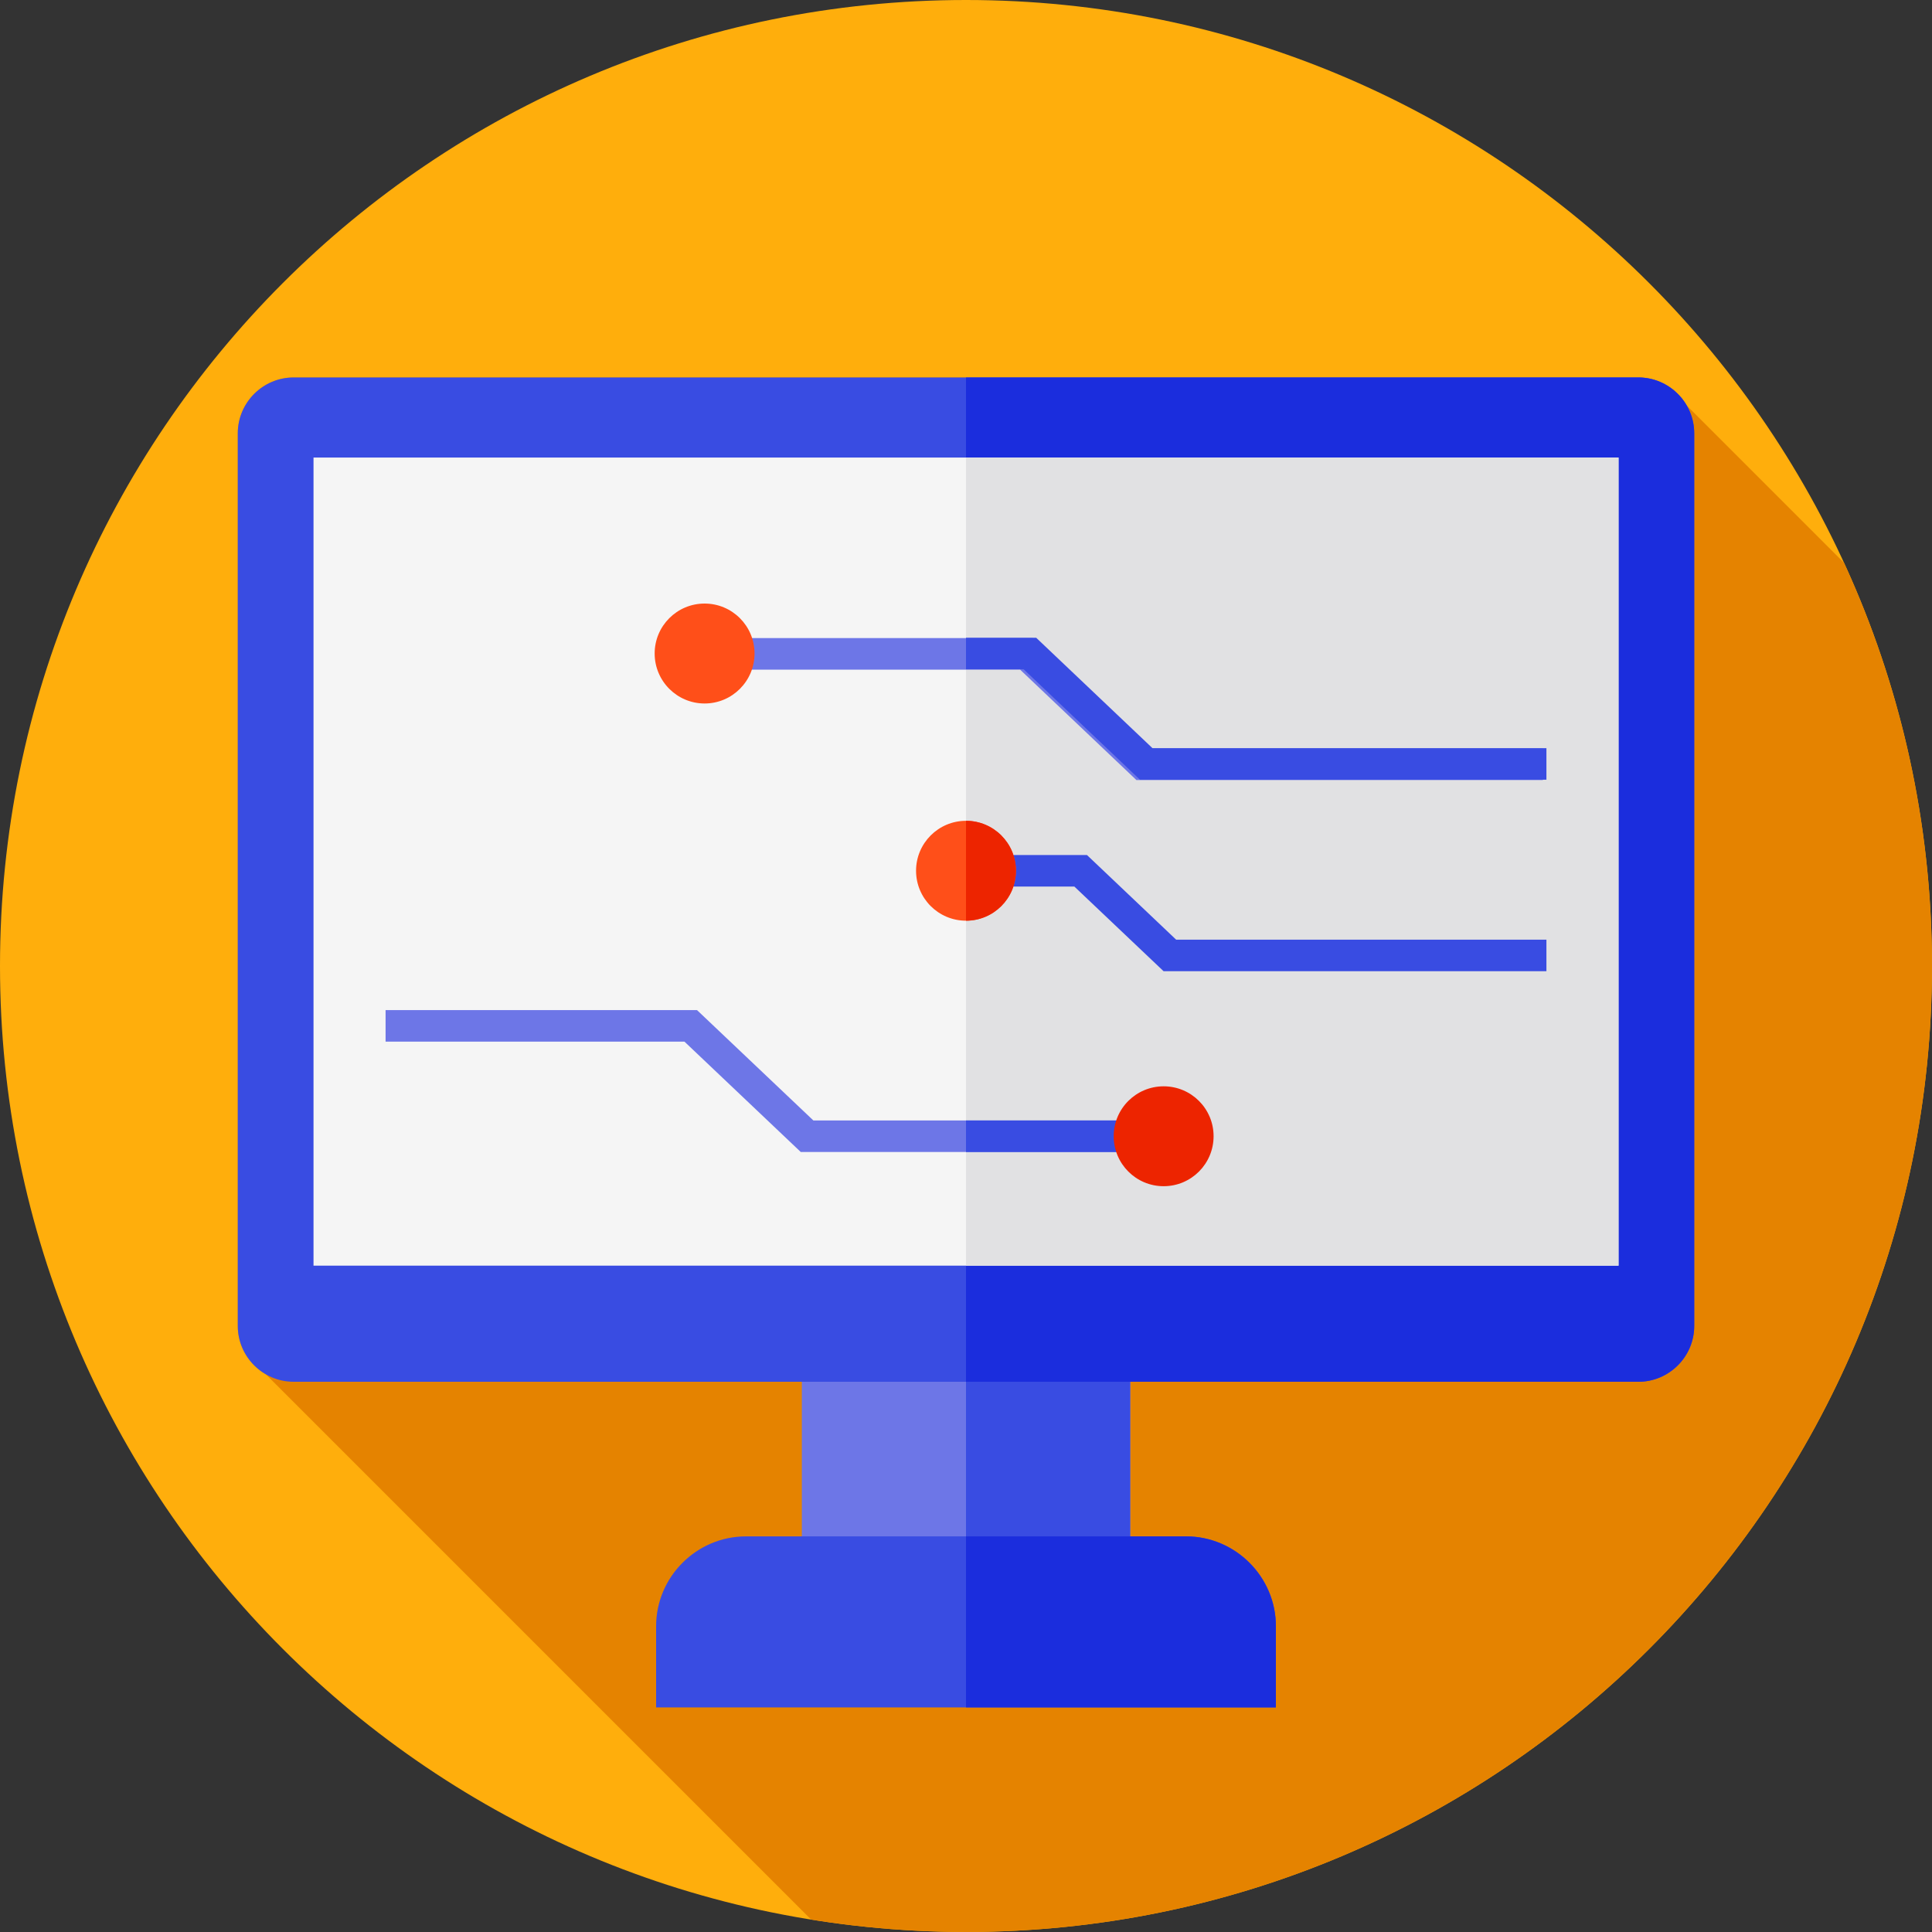 <svg width="40" height="40" viewBox="0 0 40 40" fill="none" xmlns="http://www.w3.org/2000/svg" xmlns:xlink="http://www.w3.org/1999/xlink">
	<rect x="0" y="0" width="40" height="40" fill="#333333" stroke="none"/>
	<desc>
			Created with Pixso.
	</desc>
	<defs>
		<clipPath id="clip6397_15471">
			<rect id="computer (1)" width="40" height="40" fill="white" fill-opacity="0"/>
		</clipPath>
	</defs>
	<rect id="computer (1)" width="40" height="40" fill="#FFFFFF" fill-opacity="0"/>
	<g clip-path="url(#clip6397_15471)">
		<path id="Vector" d="M39.999 20C39.999 31.045 31.045 39.999 20 39.999C8.954 39.999 0 31.045 0 20C0 8.954 8.954 0 20 0C31.045 0 39.999 8.954 39.999 20Z" fill="#FFAE0C" fill-opacity="1" fill-rule="evenodd"/>
		<path id="Vector" d="M40 20C40 17.021 39.347 14.194 38.179 11.653L34.922 8.396C34.721 8.05 34.348 7.815 33.921 7.815L6.079 7.815C5.443 7.815 4.923 8.336 4.923 8.972L4.923 27.452C4.923 27.878 5.157 28.252 5.503 28.452L16.794 39.743C17.854 39.914 18.926 40 20 40C31.046 40 40 31.046 40 20Z" fill="#E58300" fill-opacity="1" fill-rule="nonzero"/>
		<path id="Vector" d="M16.601 28.162L23.4 28.162L23.4 32.914L16.601 32.914L16.601 28.162Z" fill="#6D76E7" fill-opacity="1" fill-rule="nonzero"/>
		<path id="Vector" d="M20 28.162L23.399 28.162L23.399 32.914L20 32.914L20 28.162Z" fill="#394CE2" fill-opacity="1" fill-rule="nonzero"/>
		<path id="Vector" d="M33.921 28.608L6.079 28.608C5.443 28.608 4.923 28.088 4.923 27.452L4.923 8.971C4.923 8.335 5.443 7.815 6.079 7.815L33.921 7.815C34.557 7.815 35.077 8.335 35.077 8.971L35.077 27.452C35.077 28.088 34.557 28.608 33.921 28.608Z" fill="#394CE2" fill-opacity="1" fill-rule="nonzero"/>
		<path id="Vector" d="M33.921 7.815L20 7.815L20 28.608L33.921 28.608C34.557 28.608 35.077 28.088 35.077 27.452L35.077 8.971C35.077 8.336 34.557 7.815 33.921 7.815Z" fill="#1B2DDD" fill-opacity="1" fill-rule="nonzero"/>
		<path id="Vector" d="M6.491 9.473L33.51 9.473L33.51 26.204L6.491 26.204L6.491 9.473Z" fill="#F5F5F5" fill-opacity="1" fill-rule="nonzero"/>
		<path id="Vector" d="M20 9.473L33.51 9.473L33.51 26.204L20 26.204L20 9.473Z" fill="#E1E1E3" fill-opacity="1" fill-rule="nonzero"/>
		<path id="Vector" d="M26.416 33.67C26.416 32.647 25.578 31.809 24.555 31.809L15.445 31.809C14.421 31.809 13.584 32.647 13.584 33.67L13.584 35.35L26.416 35.35L26.416 33.67L26.416 33.67Z" fill="#394CE2" fill-opacity="1" fill-rule="nonzero"/>
		<path id="Vector" d="M26.416 35.35L26.416 33.67C26.416 32.647 25.578 31.809 24.555 31.809L20 31.809L20 35.35L26.416 35.35L26.416 35.35Z" fill="#1B2DDD" fill-opacity="1" fill-rule="nonzero"/>
		<path id="Vector" d="M32.017 20.108L24.091 20.108L22.243 18.355L20 18.355L20 17.702L22.504 17.702L24.351 19.455L32.017 19.455L32.017 20.108Z" fill="#394CE2" fill-opacity="1" fill-rule="nonzero"/>
		<path id="Vector" d="M21.034 18.028C21.034 18.599 20.571 19.062 20 19.062C19.429 19.062 18.966 18.599 18.966 18.028C18.966 17.457 19.429 16.994 20 16.994C20.571 16.994 21.034 17.457 21.034 18.028Z" fill="#FF4F19" fill-opacity="1" fill-rule="evenodd"/>
		<path id="Vector" d="M20 19.062C20.571 19.062 21.034 18.599 21.034 18.028C21.034 17.457 20.571 16.994 20 16.994L20 16.994L20 19.062C20 19.062 20 19.062 20 19.062Z" fill="#ED2400" fill-opacity="1" fill-rule="nonzero"/>
		<path id="Vector" d="M31.944 16.15L23.528 16.15L21.12 13.864L14.679 13.864L14.679 13.211L21.381 13.211L23.789 15.497L31.944 15.497L31.944 16.15Z" fill="#6D76E7" fill-opacity="1" fill-rule="nonzero"/>
		<path id="Vector" d="M21.193 13.857L23.601 16.143L32.017 16.143L32.017 15.49L23.861 15.49L21.453 13.204L20 13.204L20 13.857L21.193 13.857Z" fill="#394CE2" fill-opacity="1" fill-rule="nonzero"/>
		<path id="Vector" d="M15.622 13.53C15.622 14.101 15.159 14.565 14.588 14.565C14.017 14.565 13.554 14.101 13.554 13.53C13.554 12.959 14.017 12.496 14.588 12.496C15.159 12.496 15.622 12.959 15.622 13.53Z" fill="#FF4F19" fill-opacity="1" fill-rule="evenodd"/>
		<path id="Vector" d="M24.092 23.851L16.579 23.851L14.171 21.566L7.983 21.566L7.983 20.913L14.431 20.913L16.84 23.198L24.092 23.198L24.092 23.851Z" fill="#6D76E7" fill-opacity="1" fill-rule="nonzero"/>
		<path id="Vector" d="M20 23.198L24.092 23.198L24.092 23.851L20 23.851L20 23.198Z" fill="#394CE2" fill-opacity="1" fill-rule="nonzero"/>
		<path id="Vector" d="M25.126 23.524C25.126 24.096 24.663 24.559 24.092 24.559C23.521 24.559 23.058 24.096 23.058 23.524C23.058 22.953 23.521 22.491 24.092 22.491C24.663 22.491 25.126 22.953 25.126 23.524Z" fill="#ED2400" fill-opacity="1" fill-rule="evenodd"/>
	</g>
</svg>
